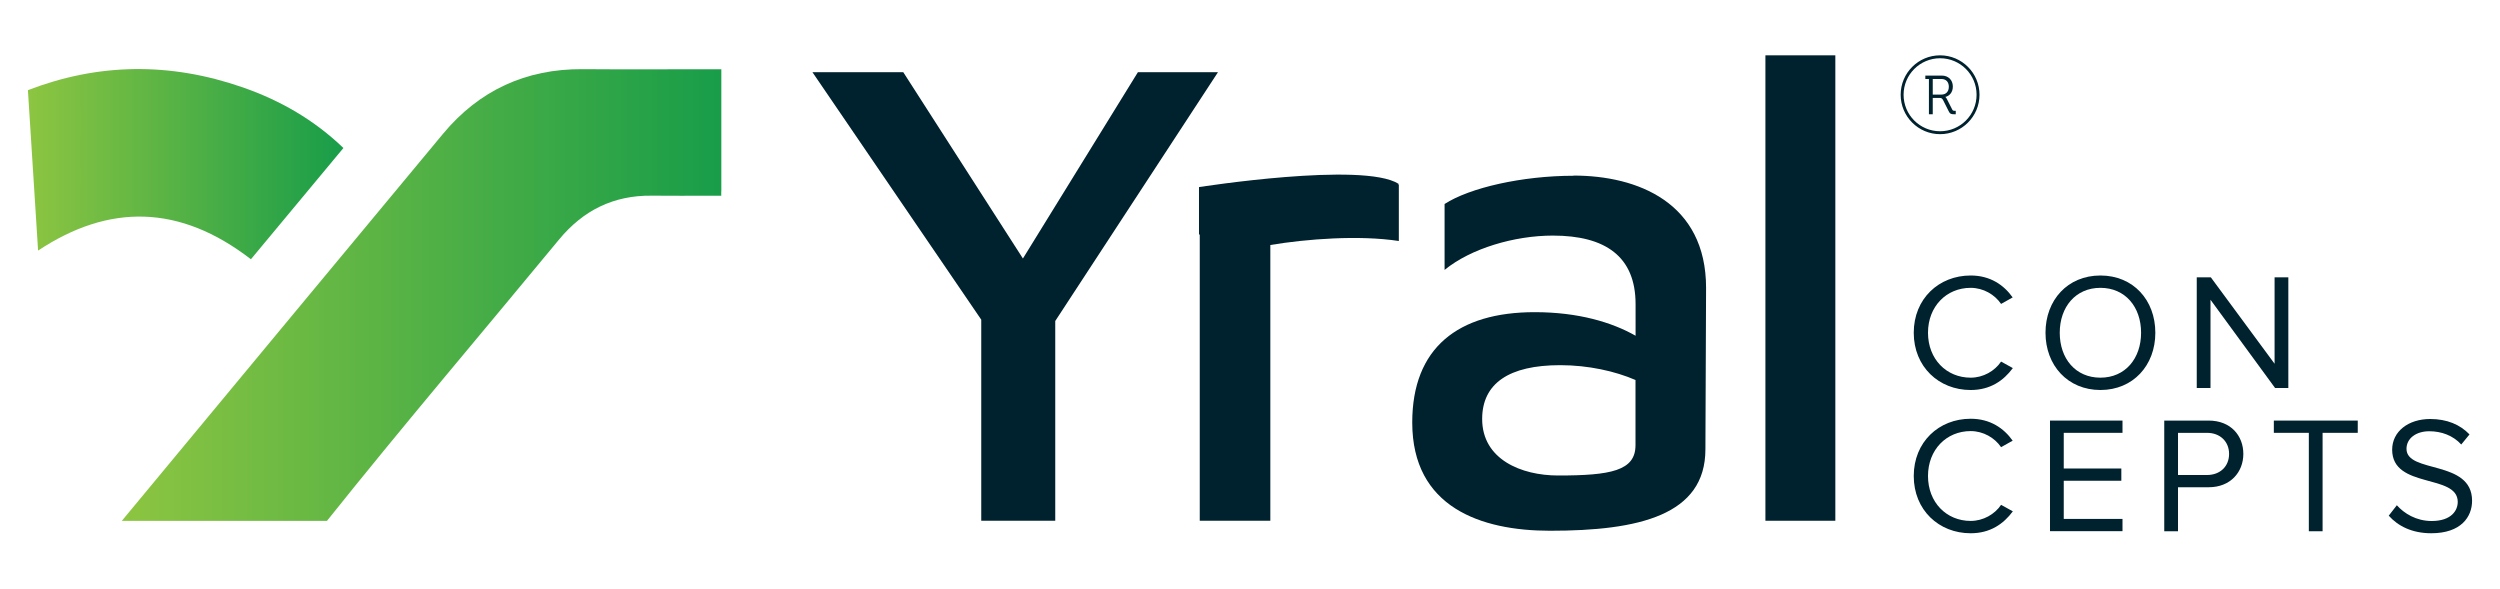 <?xml version="1.0" encoding="UTF-8"?>
<svg id="Layer_1" data-name="Layer 1" xmlns="http://www.w3.org/2000/svg" xmlns:xlink="http://www.w3.org/1999/xlink" viewBox="0 0 300 70.62">
  <defs>
    <style>
      .cls-1 {
        fill: url(#linear-gradient);
      }

      .cls-2 {
        fill: #00212e;
      }

      .cls-3 {
        fill: url(#linear-gradient-2);
      }
    </style>
    <linearGradient id="linear-gradient" x1="14.62" y1="35.39" x2="86.56" y2="35.39" gradientUnits="userSpaceOnUse">
      <stop offset="0" stop-color="#8dc541"/>
      <stop offset="1" stop-color="#189d49"/>
    </linearGradient>
    <linearGradient id="linear-gradient-2" x1="3.35" y1="19.7" x2="41.21" y2="19.7" xlink:href="#linear-gradient"/>
  </defs>
  <g>
    <path class="cls-2" d="M231.47,9.48h-.43v-.41h1.97c.78,0,1.33,.52,1.33,1.32,0,.72-.44,1.14-.9,1.24h0s.09,.07,.16,.2l.67,1.32c.07,.14,.17,.15,.33,.15h.09v.41h-.2c-.38,0-.49-.05-.64-.35l-.67-1.33c-.13-.24-.21-.28-.47-.28h-.78v1.96h-.46v-4.24Zm1.49,1.87c.56,0,.9-.36,.9-.94s-.34-.93-.89-.93h-1.04v1.87h1.03Z"/>
    <path class="cls-2" d="M232.81,16.1c-2.61,0-4.73-2.12-4.73-4.73s2.12-4.73,4.73-4.73,4.73,2.12,4.73,4.73-2.12,4.73-4.73,4.73Zm0-9.11c-2.41,0-4.38,1.96-4.38,4.38s1.96,4.38,4.38,4.38,4.38-1.96,4.38-4.38-1.96-4.38-4.38-4.38Z"/>
  </g>
  <g>
    <path class="cls-1" d="M86.56,22.96V8.31h-2c-4.88,0-9.75,.03-14.63-.01-6.82-.05-12.43,2.54-16.77,7.76-12.86,15.47-25.7,30.95-38.54,46.44h24.62c9.1-11.4,18.56-22.5,27.84-33.75,2.9-3.51,6.54-5.32,11.11-5.27,2.3,.03,4.59,0,6.89,.01h1.47v-.52Z"/>
    <path class="cls-3" d="M41.21,17.76l-11.1,13.35c-8.54-6.59-17.02-6.69-25.54-1.04L3.35,10.82c8.43-3.25,17.01-3.38,25.77-.34,4.51,1.57,8.57,3.9,12.09,7.28"/>
  </g>
  <polygon class="cls-2" points="136.55 8.66 122.75 31.02 108.39 8.66 97.49 8.66 117.75 38.36 117.75 62.49 126.63 62.49 126.63 38.52 146.16 8.66 136.55 8.66"/>
  <path class="cls-2" d="M188.85,21.09c-6.21,0-12.51,1.45-15.5,3.39v7.91c3.15-2.58,8.39-4.12,12.99-4.12,6.3,0,9.93,2.5,9.93,8.23v3.79c-2.82-1.61-6.86-2.83-12.11-2.83-9.2,0-14.69,4.28-14.69,13.24,0,10.17,8.23,12.99,16.54,12.99,10.65,0,18.64-1.86,18.64-9.77l.08-19.37c0-10.25-8.23-13.48-15.9-13.48m7.43,32.36c0,3.07-2.99,3.63-9.28,3.63-4.44,0-9.12-1.94-9.12-6.78,0-4.28,3.23-6.46,9.36-6.46,3.39,0,6.62,.73,9.04,1.78v7.83Z"/>
  <rect class="cls-2" x="211.85" y="6.64" width="8.39" height="55.85"/>
  <path class="cls-2" d="M167.83,22.06c-4.25-2.7-23.95,.39-23.95,.39v5.7l.09-.02V62.49h8.47V29.4c4.36-.73,10.65-1.21,15.42-.48v-6.78s-.08-.04-.12-.05l.09-.02Z"/>
  <g>
    <path class="cls-2" d="M229.65,39.93c0-4.08,3.01-6.87,6.83-6.87,2.35,0,3.98,1.14,5.04,2.63l-1.39,.78c-.76-1.12-2.13-1.93-3.65-1.93-2.91,0-5.12,2.23-5.12,5.39s2.21,5.39,5.12,5.39c1.51,0,2.89-.8,3.65-1.93l1.41,.78c-1.12,1.51-2.71,2.63-5.06,2.63-3.82,0-6.83-2.79-6.83-6.87Z"/>
    <path class="cls-2" d="M245.46,39.93c0-3.92,2.65-6.87,6.59-6.87s6.59,2.95,6.59,6.87-2.67,6.87-6.59,6.87-6.59-2.95-6.59-6.87Zm11.47,0c0-3.11-1.91-5.39-4.88-5.39s-4.88,2.29-4.88,5.39,1.89,5.39,4.88,5.39,4.88-2.31,4.88-5.39Z"/>
    <path class="cls-2" d="M273.01,46.56l-7.75-10.59v10.59h-1.65v-13.28h1.69l7.65,10.37v-10.37h1.65v13.28h-1.59Z"/>
  </g>
  <g>
    <path class="cls-2" d="M229.65,57.12c0-4.08,3.01-6.87,6.83-6.87,2.35,0,3.98,1.14,5.04,2.63l-1.39,.78c-.76-1.12-2.13-1.93-3.65-1.93-2.91,0-5.12,2.23-5.12,5.39s2.21,5.39,5.12,5.39c1.51,0,2.89-.8,3.65-1.93l1.41,.78c-1.12,1.51-2.71,2.63-5.06,2.63-3.82,0-6.83-2.79-6.83-6.87Z"/>
    <path class="cls-2" d="M246,63.75v-13.28h8.7v1.47h-7.05v4.28h6.91v1.47h-6.91v4.58h7.05v1.47h-8.7Z"/>
    <path class="cls-2" d="M259.71,63.75v-13.28h5.33c2.67,0,4.16,1.83,4.16,4s-1.53,4-4.16,4h-3.68v5.28h-1.65Zm7.78-9.28c0-1.49-1.08-2.53-2.65-2.53h-3.48v5.06h3.48c1.57,0,2.65-1.03,2.65-2.53Z"/>
    <path class="cls-2" d="M277.06,63.75v-11.81h-4.2v-1.47h10.07v1.47h-4.22v11.81h-1.65Z"/>
    <path class="cls-2" d="M286.65,61.88l.97-1.25c.88,.98,2.31,1.89,4.18,1.89,2.37,0,3.13-1.27,3.13-2.29,0-3.42-7.87-1.53-7.87-6.27,0-2.19,1.95-3.68,4.56-3.68,2.03,0,3.6,.68,4.72,1.85l-.99,1.21c-.99-1.09-2.39-1.59-3.84-1.59-1.59,0-2.73,.86-2.73,2.11,0,2.99,7.87,1.27,7.87,6.23,0,1.93-1.32,3.9-4.9,3.9-2.31,0-4-.87-5.1-2.11Z"/>
  </g>
</svg>